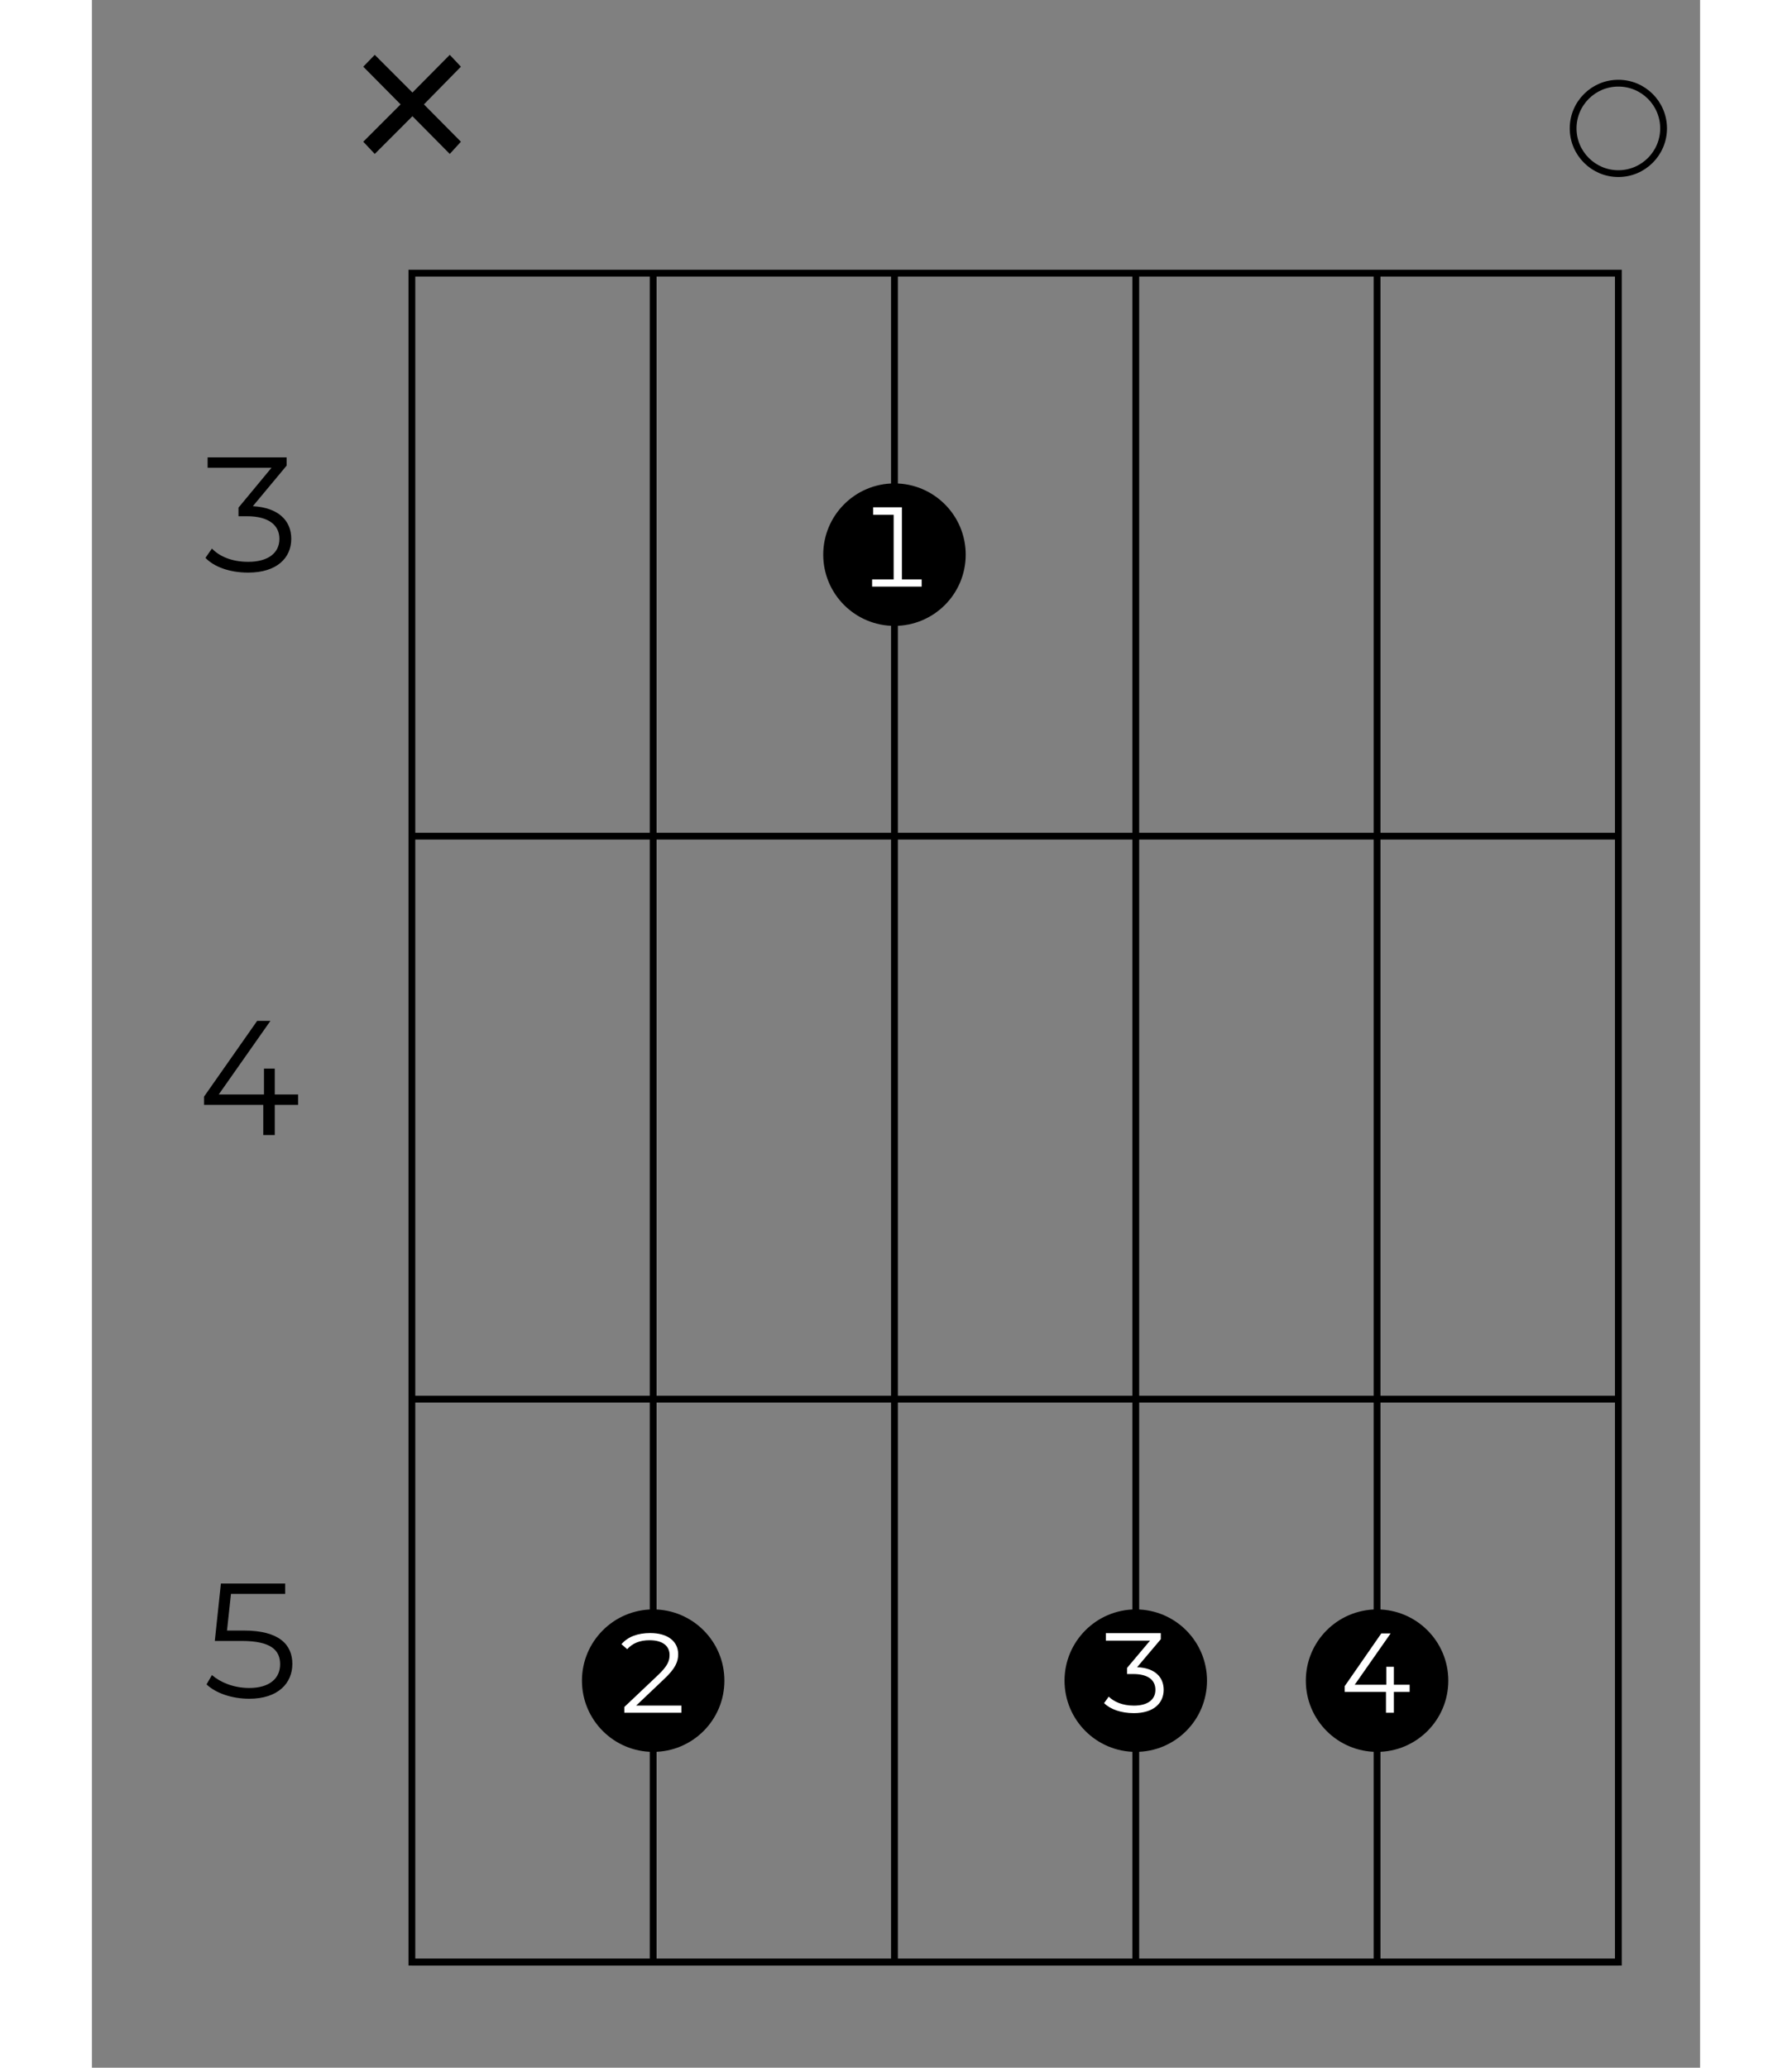 <?xml version="1.0" encoding="UTF-8"?>
<svg xmlns="http://www.w3.org/2000/svg" xmlns:xlink="http://www.w3.org/1999/xlink" width="130pt" height="150pt" viewBox="0 0 70 90" version="1.2">
<rect x="0" y="0" width="70" height="90" fill="#808080" stroke="none"/>
<defs>
<g>
<symbol overflow="visible" id="glyph0-0">
<path style="stroke:none;" d="M 0.281 0 L 3.875 0 L 3.875 -4.969 L 0.281 -4.969 Z M 0.844 -0.5 L 0.844 -4.469 L 3.312 -4.469 L 3.312 -0.5 Z M 0.844 -0.5 "/>
</symbol>
<symbol overflow="visible" id="glyph0-1">
<path style="stroke:none;" d="M 2.547 -2.844 L 4.016 -4.609 L 4.016 -4.969 L 0.578 -4.969 L 0.578 -4.516 L 3.359 -4.516 L 1.922 -2.781 L 1.922 -2.406 L 2.297 -2.406 C 3.234 -2.406 3.703 -2.016 3.703 -1.422 C 3.703 -0.812 3.219 -0.422 2.344 -0.422 C 1.609 -0.422 1.078 -0.672 0.766 -1 L 0.484 -0.594 C 0.859 -0.203 1.531 0.047 2.344 0.047 C 3.594 0.047 4.219 -0.594 4.219 -1.422 C 4.219 -2.234 3.641 -2.781 2.547 -2.844 Z M 2.547 -2.844 "/>
</symbol>
<symbol overflow="visible" id="glyph0-2">
<path style="stroke:none;" d="M 4.516 -1.766 L 3.5 -1.766 L 3.5 -2.891 L 3.031 -2.891 L 3.031 -1.766 L 1.062 -1.766 L 3.312 -4.969 L 2.734 -4.969 L 0.422 -1.672 L 0.422 -1.312 L 3 -1.312 L 3 0 L 3.5 0 L 3.5 -1.312 L 4.516 -1.312 Z M 4.516 -1.766 "/>
</symbol>
<symbol overflow="visible" id="glyph0-3">
<path style="stroke:none;" d="M 2.156 -2.922 L 1.422 -2.922 L 1.594 -4.516 L 3.953 -4.516 L 3.953 -4.969 L 1.156 -4.969 L 0.891 -2.469 L 2.062 -2.469 C 3.344 -2.469 3.734 -2.062 3.734 -1.453 C 3.734 -0.859 3.297 -0.422 2.391 -0.422 C 1.703 -0.422 1.125 -0.672 0.766 -0.984 L 0.531 -0.578 C 0.922 -0.203 1.625 0.047 2.391 0.047 C 3.656 0.047 4.266 -0.641 4.266 -1.469 C 4.266 -2.312 3.688 -2.922 2.156 -2.922 Z M 2.156 -2.922 "/>
</symbol>
<symbol overflow="visible" id="glyph1-0">
<path style="stroke:none;" d="M 0.203 0 L 2.688 0 L 2.688 -3.453 L 0.203 -3.453 Z M 0.594 -0.344 L 0.594 -3.094 L 2.297 -3.094 L 2.297 -0.344 Z M 0.594 -0.344 "/>
</symbol>
<symbol overflow="visible" id="glyph1-1">
<path style="stroke:none;" d="M 3.125 -1.219 L 2.438 -1.219 L 2.438 -2 L 2.109 -2 L 2.109 -1.219 L 0.734 -1.219 L 2.297 -3.453 L 1.891 -3.453 L 0.297 -1.156 L 0.297 -0.906 L 2.094 -0.906 L 2.094 0 L 2.438 0 L 2.438 -0.906 L 3.125 -0.906 Z M 3.125 -1.219 "/>
</symbol>
<symbol overflow="visible" id="glyph1-2">
<path style="stroke:none;" d="M 1.766 -1.969 L 2.797 -3.188 L 2.797 -3.453 L 0.406 -3.453 L 0.406 -3.125 L 2.328 -3.125 L 1.328 -1.938 L 1.328 -1.672 L 1.594 -1.672 C 2.25 -1.672 2.562 -1.406 2.562 -0.984 C 2.562 -0.562 2.234 -0.297 1.625 -0.297 C 1.125 -0.297 0.75 -0.469 0.531 -0.688 L 0.328 -0.406 C 0.594 -0.141 1.062 0.031 1.625 0.031 C 2.484 0.031 2.922 -0.406 2.922 -0.984 C 2.922 -1.547 2.531 -1.938 1.766 -1.969 Z M 1.766 -1.969 "/>
</symbol>
<symbol overflow="visible" id="glyph1-3">
<path style="stroke:none;" d="M 2.031 -0.312 L 2.031 -3.453 L 0.781 -3.453 L 0.781 -3.125 L 1.672 -3.125 L 1.672 -0.312 L 0.734 -0.312 L 0.734 0 L 2.891 0 L 2.891 -0.312 Z M 2.031 -0.312 "/>
</symbol>
<symbol overflow="visible" id="glyph1-4">
<path style="stroke:none;" d="M 0.969 -0.312 L 2.188 -1.469 C 2.672 -1.922 2.797 -2.219 2.797 -2.547 C 2.797 -3.094 2.359 -3.469 1.578 -3.469 C 1.047 -3.469 0.609 -3.312 0.328 -2.984 L 0.578 -2.766 C 0.812 -3.031 1.141 -3.156 1.547 -3.156 C 2.141 -3.156 2.422 -2.891 2.422 -2.516 C 2.422 -2.266 2.344 -2.047 1.938 -1.656 L 0.453 -0.25 L 0.453 0 L 2.938 0 L 2.938 -0.312 Z M 0.969 -0.312 "/>
</symbol>
<symbol overflow="visible" id="glyph2-0">
<path style="stroke:none;" d="M 0.484 0 L 6.703 0 L 6.703 -8.578 L 0.484 -8.578 Z M 1.469 -0.859 L 1.469 -7.719 L 5.719 -7.719 L 5.719 -0.859 Z M 1.469 -0.859 "/>
</symbol>
<symbol overflow="visible" id="glyph2-1">
<path style="stroke:none;" d="M 5.641 -5.922 L 5.156 -6.438 L 3.531 -4.797 L 1.891 -6.438 L 1.391 -5.922 L 3.016 -4.281 L 1.391 -2.656 L 1.891 -2.125 L 3.531 -3.766 L 5.156 -2.125 L 5.641 -2.656 L 4.031 -4.281 Z M 5.641 -5.922 "/>
</symbol>
</g>
</defs>
<g id="surface1">
<path style="fill:none;stroke-width:0.598;stroke-linecap:butt;stroke-linejoin:miter;stroke:rgb(0%,0%,0%);stroke-opacity:1;stroke-miterlimit:10;" d="M 382.682 -106.3 L 276.378 -106.3 L 276.378 -255.117 L 382.682 -255.117 Z M 382.682 -106.3 " transform="matrix(0.494,0,0,-0.494,-122.603,-40.623)"/>
<path style="fill:none;stroke-width:0.598;stroke-linecap:butt;stroke-linejoin:miter;stroke:rgb(0%,0%,0%);stroke-opacity:1;stroke-miterlimit:10;" d="M 361.421 -106.3 L 361.421 -255.117 " transform="matrix(0.494,0,0,-0.494,-122.603,-40.623)"/>
<path style="fill:none;stroke-width:0.598;stroke-linecap:butt;stroke-linejoin:miter;stroke:rgb(0%,0%,0%);stroke-opacity:1;stroke-miterlimit:10;" d="M 340.161 -106.3 L 340.161 -255.117 " transform="matrix(0.494,0,0,-0.494,-122.603,-40.623)"/>
<path style="fill:none;stroke-width:0.598;stroke-linecap:butt;stroke-linejoin:miter;stroke:rgb(0%,0%,0%);stroke-opacity:1;stroke-miterlimit:10;" d="M 318.9 -106.3 L 318.9 -255.117 " transform="matrix(0.494,0,0,-0.494,-122.603,-40.623)"/>
<path style="fill:none;stroke-width:0.598;stroke-linecap:butt;stroke-linejoin:miter;stroke:rgb(0%,0%,0%);stroke-opacity:1;stroke-miterlimit:10;" d="M 297.639 -106.3 L 297.639 -255.117 " transform="matrix(0.494,0,0,-0.494,-122.603,-40.623)"/>
<path style="fill:none;stroke-width:0.598;stroke-linecap:butt;stroke-linejoin:miter;stroke:rgb(0%,0%,0%);stroke-opacity:1;stroke-miterlimit:10;" d="M 382.682 -155.906 L 276.378 -155.906 " transform="matrix(0.494,0,0,-0.494,-122.603,-40.623)"/>
<g style="fill:rgb(0%,0%,0%);fill-opacity:1;">
  <use xlink:href="#glyph0-1" x="4.459" y="24.876"/>
</g>
<path style="fill:none;stroke-width:0.598;stroke-linecap:butt;stroke-linejoin:miter;stroke:rgb(0%,0%,0%);stroke-opacity:1;stroke-miterlimit:10;" d="M 382.682 -205.511 L 276.378 -205.511 " transform="matrix(0.494,0,0,-0.494,-122.603,-40.623)"/>
<g style="fill:rgb(0%,0%,0%);fill-opacity:1;">
  <use xlink:href="#glyph0-2" x="4.459" y="49.404"/>
</g>
<path style="fill:none;stroke-width:0.598;stroke-linecap:butt;stroke-linejoin:miter;stroke:rgb(0%,0%,0%);stroke-opacity:1;stroke-miterlimit:10;" d="M 382.682 -255.117 L 276.378 -255.117 " transform="matrix(0.494,0,0,-0.494,-122.603,-40.623)"/>
<g style="fill:rgb(0%,0%,0%);fill-opacity:1;">
  <use xlink:href="#glyph0-3" x="4.459" y="73.893"/>
</g>
<path style="fill:none;stroke-width:0.598;stroke-linecap:butt;stroke-linejoin:miter;stroke:rgb(0%,0%,0%);stroke-opacity:1;stroke-miterlimit:10;" d="M 382.682 -97.531 C 384.88 -97.531 386.667 -95.744 386.667 -93.546 C 386.667 -91.34 384.88 -89.561 382.682 -89.561 C 380.484 -89.561 378.697 -91.34 378.697 -93.546 C 378.697 -95.744 380.484 -97.531 382.682 -97.531 Z M 382.682 -97.531 " transform="matrix(0.494,0,0,-0.494,-122.603,-40.623)"/>
<path style="fill-rule:nonzero;fill:rgb(0%,0%,0%);fill-opacity:1;stroke-width:0.598;stroke-linecap:butt;stroke-linejoin:miter;stroke:rgb(0%,0%,0%);stroke-opacity:1;stroke-miterlimit:10;" d="M 361.421 -236.292 C 364.726 -236.292 367.399 -233.619 367.399 -230.314 C 367.399 -227.017 364.726 -224.337 361.421 -224.337 C 358.116 -224.337 355.444 -227.017 355.444 -230.314 C 355.444 -233.619 358.116 -236.292 361.421 -236.292 Z M 361.421 -236.292 " transform="matrix(0.494,0,0,-0.494,-122.603,-40.623)"/>
<g style="fill:rgb(100%,100%,100%);fill-opacity:1;">
  <use xlink:href="#glyph1-1" x="54.233" y="74.549"/>
</g>
<path style="fill-rule:nonzero;fill:rgb(0%,0%,0%);fill-opacity:1;stroke-width:0.598;stroke-linecap:butt;stroke-linejoin:miter;stroke:rgb(0%,0%,0%);stroke-opacity:1;stroke-miterlimit:10;" d="M 340.161 -236.292 C 343.466 -236.292 346.138 -233.619 346.138 -230.314 C 346.138 -227.017 343.466 -224.337 340.161 -224.337 C 336.864 -224.337 334.183 -227.017 334.183 -230.314 C 334.183 -233.619 336.864 -236.292 340.161 -236.292 Z M 340.161 -236.292 " transform="matrix(0.494,0,0,-0.494,-122.603,-40.623)"/>
<g style="fill:rgb(100%,100%,100%);fill-opacity:1;">
  <use xlink:href="#glyph1-2" x="43.729" y="74.536"/>
</g>
<path style="fill-rule:nonzero;fill:rgb(0%,0%,0%);fill-opacity:1;stroke-width:0.598;stroke-linecap:butt;stroke-linejoin:miter;stroke:rgb(0%,0%,0%);stroke-opacity:1;stroke-miterlimit:10;" d="M 318.9 -137.08 C 322.205 -137.08 324.877 -134.407 324.877 -131.103 C 324.877 -127.805 322.205 -125.125 318.9 -125.125 C 315.603 -125.125 312.922 -127.805 312.922 -131.103 C 312.922 -134.407 315.603 -137.08 318.9 -137.08 Z M 318.9 -137.08 " transform="matrix(0.494,0,0,-0.494,-122.603,-40.623)"/>
<g style="fill:rgb(100%,100%,100%);fill-opacity:1;">
  <use xlink:href="#glyph1-3" x="33.226" y="25.533"/>
</g>
<path style="fill-rule:nonzero;fill:rgb(0%,0%,0%);fill-opacity:1;stroke-width:0.598;stroke-linecap:butt;stroke-linejoin:miter;stroke:rgb(0%,0%,0%);stroke-opacity:1;stroke-miterlimit:10;" d="M 297.639 -236.292 C 300.944 -236.292 303.616 -233.619 303.616 -230.314 C 303.616 -227.017 300.944 -224.337 297.639 -224.337 C 294.342 -224.337 291.662 -227.017 291.662 -230.314 C 291.662 -233.619 294.342 -236.292 297.639 -236.292 Z M 297.639 -236.292 " transform="matrix(0.494,0,0,-0.494,-122.603,-40.623)"/>
<g style="fill:rgb(100%,100%,100%);fill-opacity:1;">
  <use xlink:href="#glyph1-4" x="22.722" y="74.549"/>
</g>
<g style="fill:rgb(0%,0%,0%);fill-opacity:1;">
  <use xlink:href="#glyph2-1" x="10.421" y="8.825"/>
</g>
</g>
</svg>
